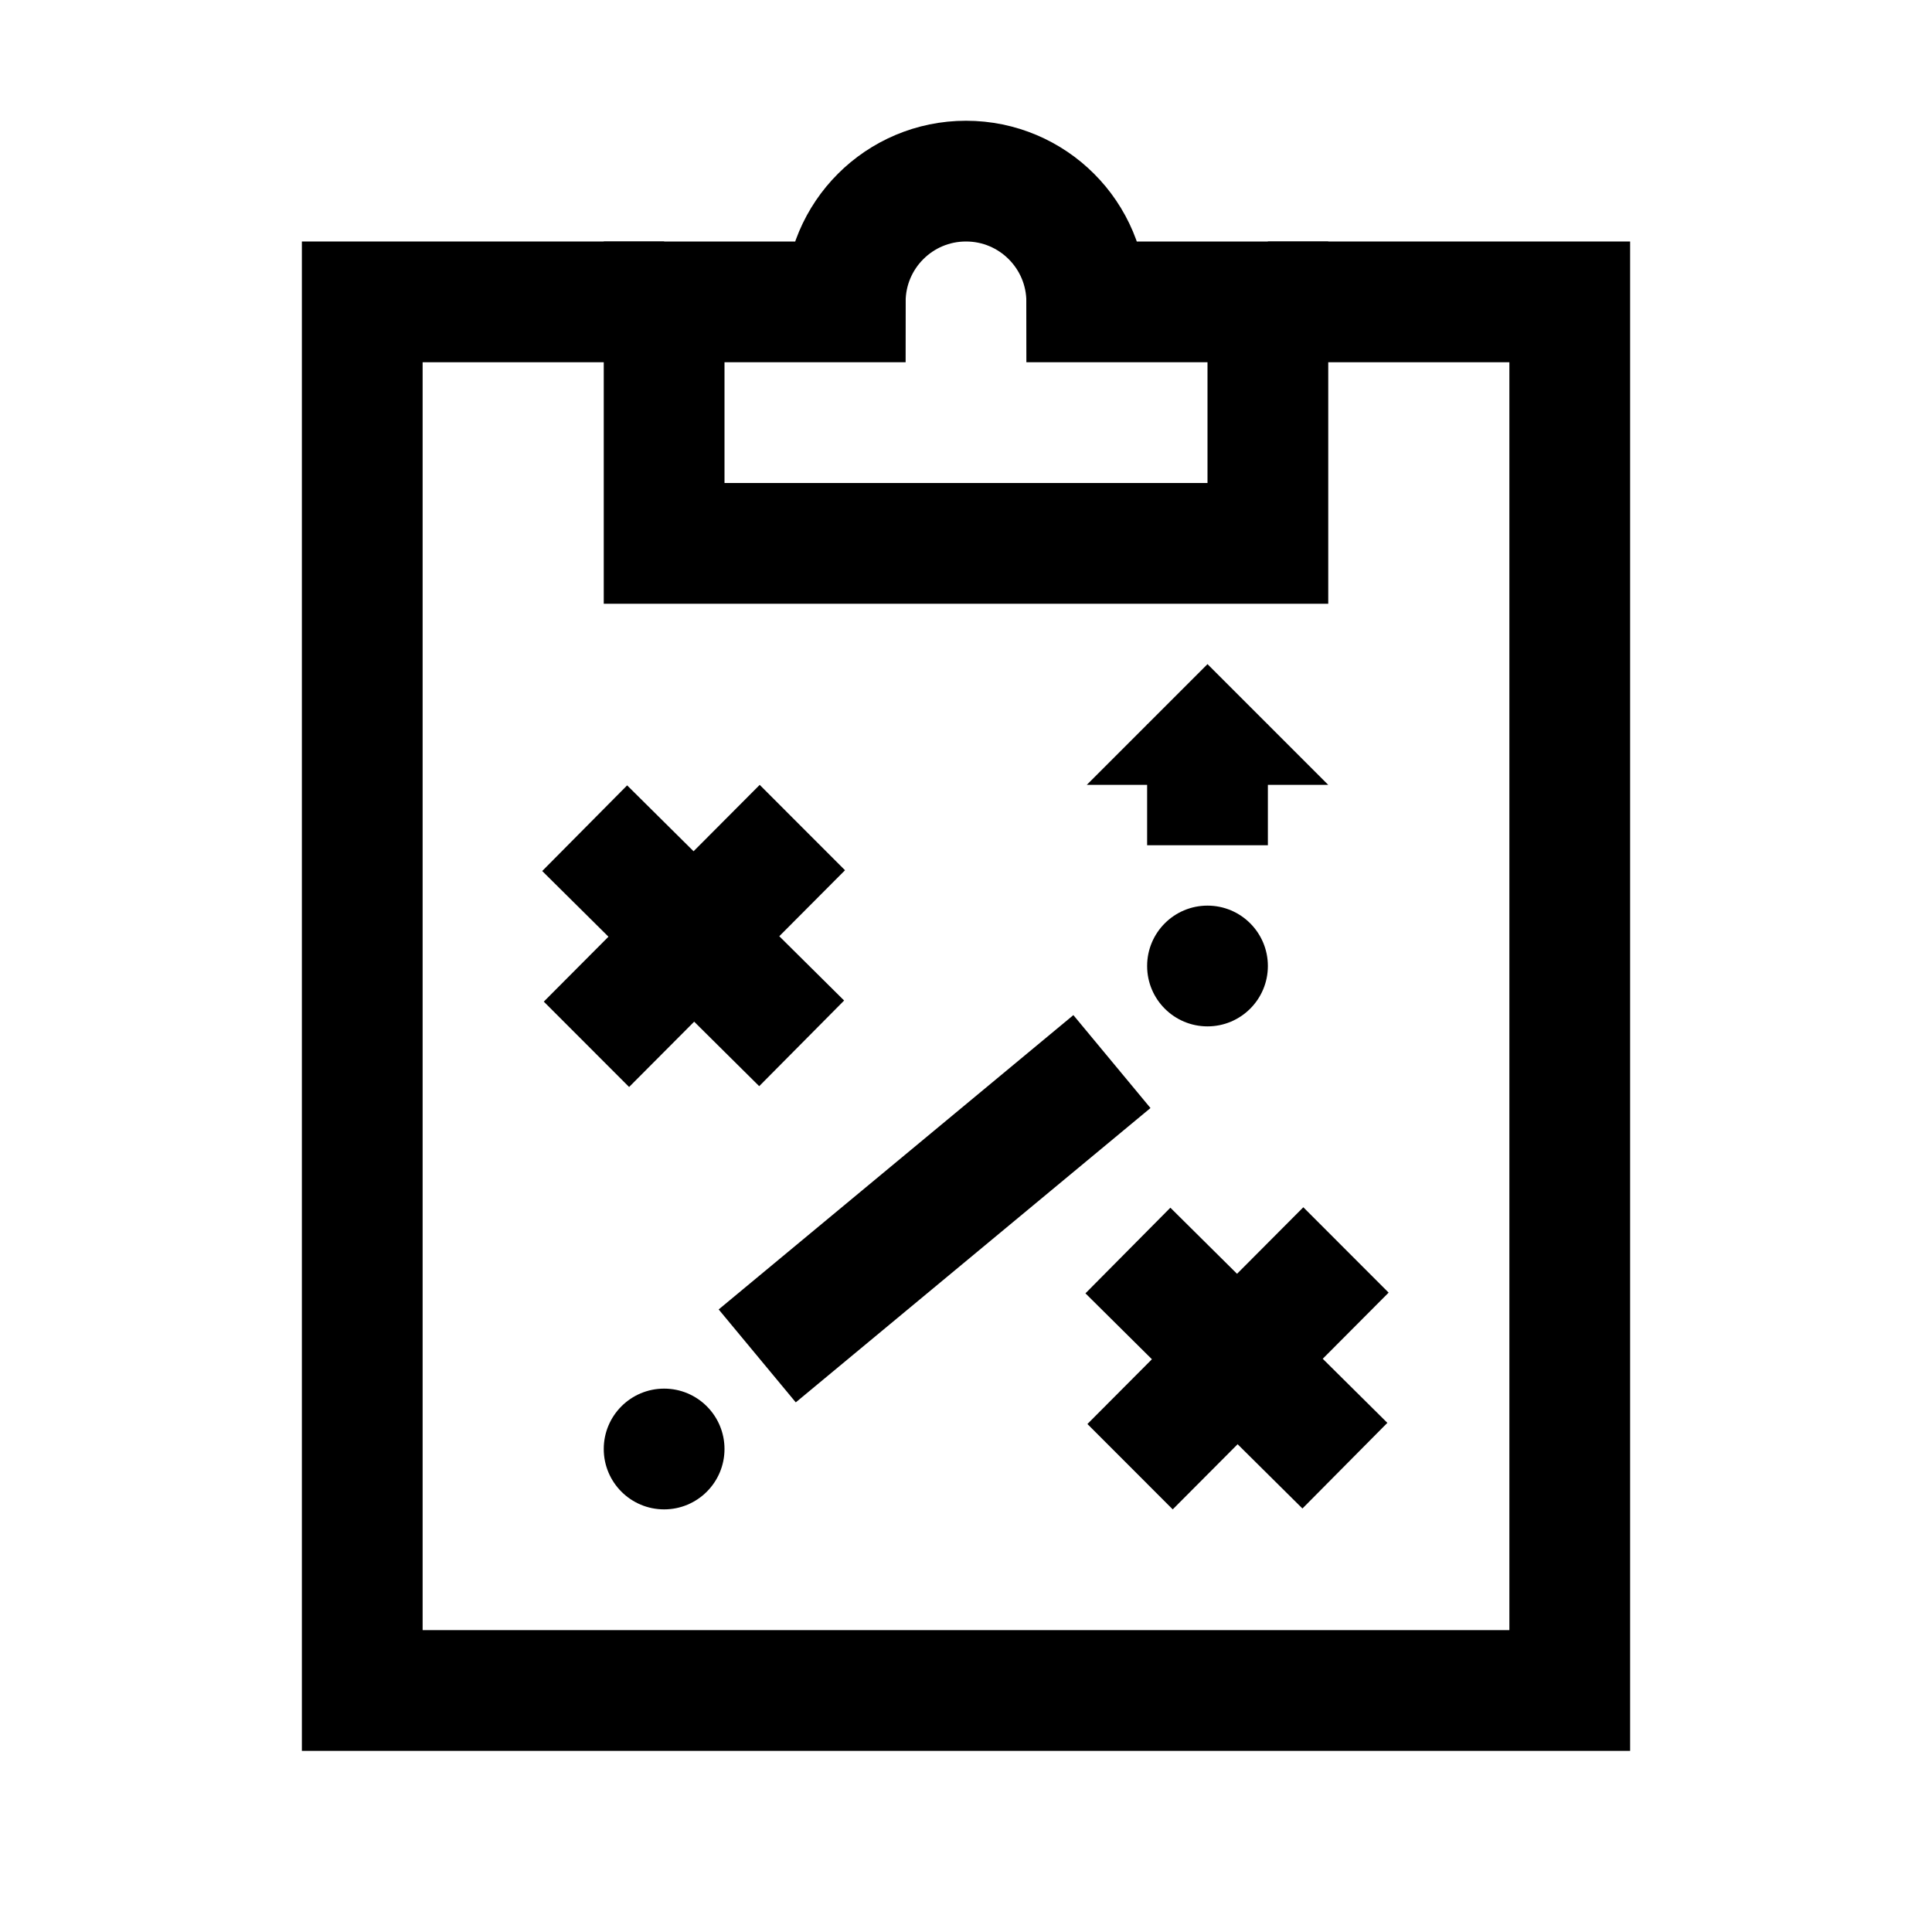 <?xml version="1.0" encoding="iso-8859-1"?>
<!-- Generator: Adobe Illustrator 19.1.1, SVG Export Plug-In . SVG Version: 6.00 Build 0)  -->
<svg version="1.1" id="Layer_1" xmlns="http://www.w3.org/2000/svg" xmlns:xlink="http://www.w3.org/1999/xlink" x="0px" y="0px"
	 viewBox="0 0 32 32" style="enable-background:new 0 0 32 32;" xml:space="preserve">
<polyline style="fill:none;stroke:#000000;stroke-width:2;stroke-miterlimit:10;" points="11,5 6,5 6,28 26,28 26,5 21,5 "/>
<path style="fill:none;stroke:#000000;stroke-width:2;stroke-miterlimit:10;" d="M18,5c0-1.105-0.895-2-2-2s-2,0.895-2,2h-3v4h10V5
	H18z"/>
<circle cx="11" cy="24" r="1"/>
<circle cx="20" cy="16" r="1"/>
<rect x="8.958" y="14.504" transform="matrix(0.71 0.704 -0.704 0.71 14.238 -3.596)" width="5.062" height="1.998"/>
<polygon points="10.42,18.004 9.007,16.59 12.583,13 13.996,14.414 "/>
<rect x="17.962" y="21.5" transform="matrix(0.71 0.704 -0.704 0.71 21.768 -7.907)" width="5.062" height="1.998"/>
<polygon points="19.424,25 18.011,23.586 21.587,19.996 23,21.41 "/>
<line style="fill:none;stroke:#000000;stroke-width:2;stroke-miterlimit:10;" x1="20" y1="14" x2="20" y2="12"/>
<line style="fill:none;stroke:#000000;stroke-width:2;stroke-miterlimit:10;" x1="12.542" y1="22.458" x2="18.417" y2="17.583"/>
<path d="M18,13h4l-2-2L18,13z"/>
</svg>

